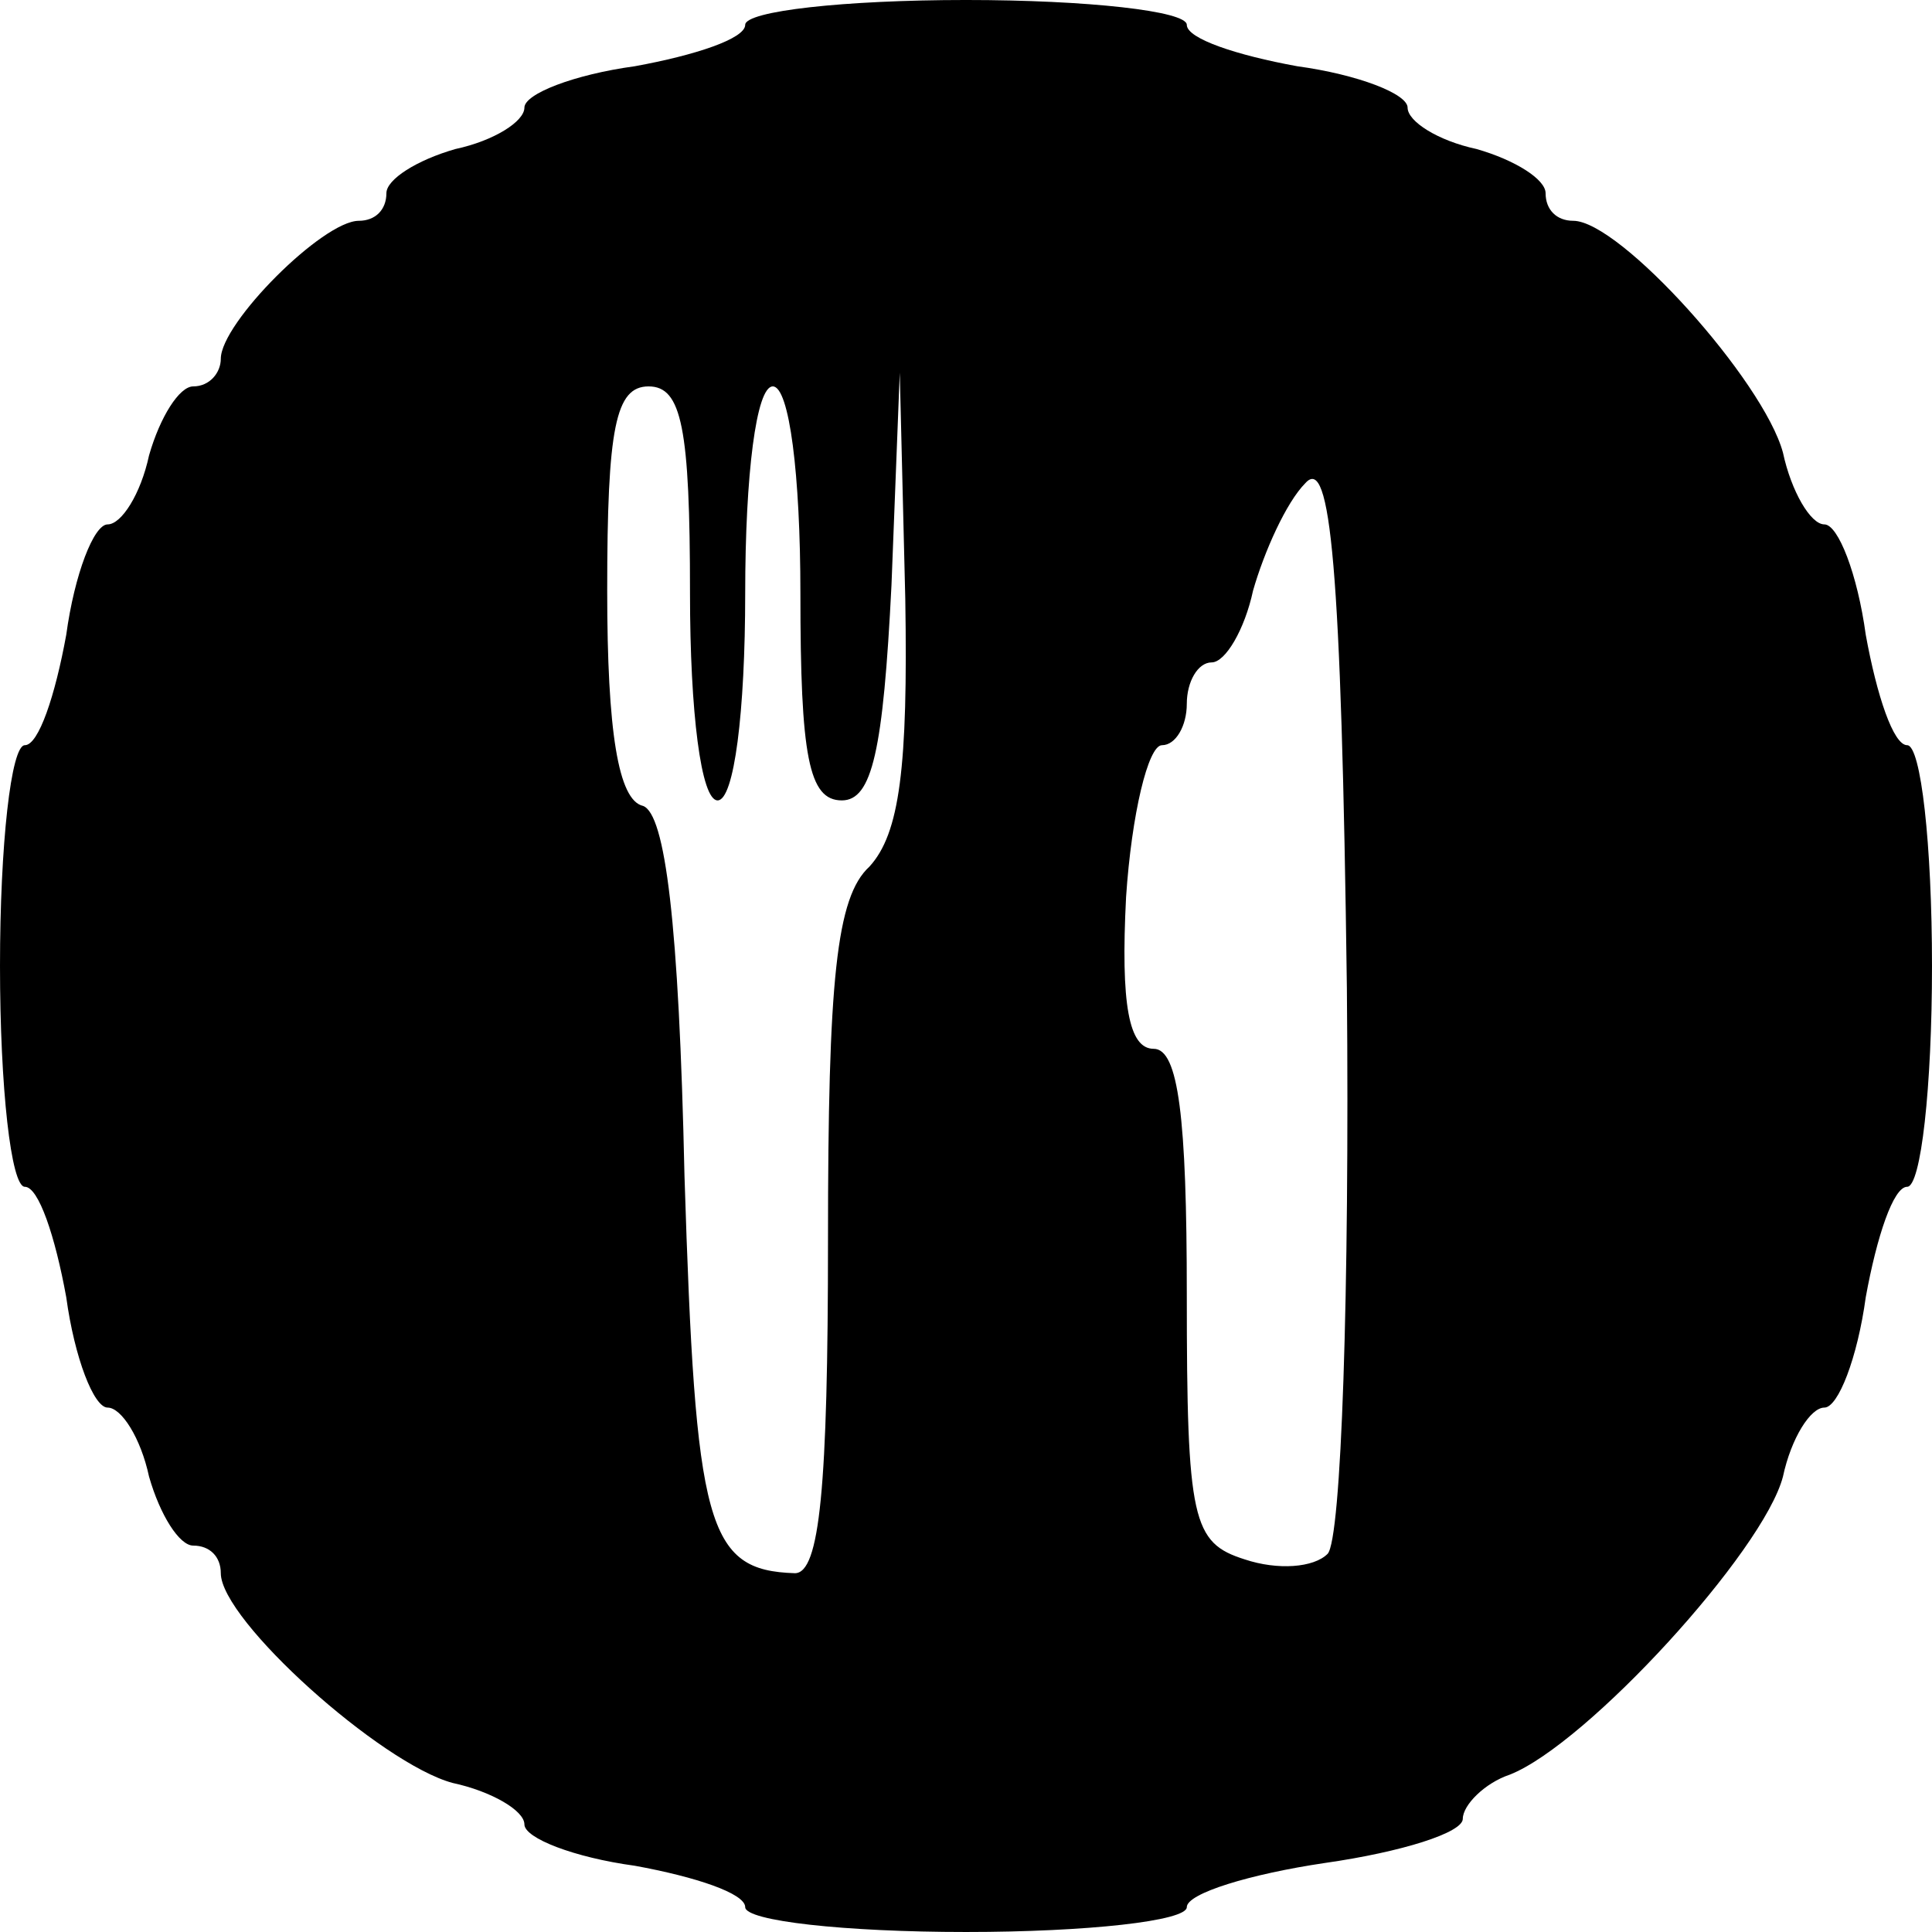 <?xml version="1.0" standalone="no"?>
<!DOCTYPE svg PUBLIC "-//W3C//DTD SVG 20010904//EN"
 "http://www.w3.org/TR/2001/REC-SVG-20010904/DTD/svg10.dtd">
<svg version="1.0" xmlns="http://www.w3.org/2000/svg"
 width="70pt" height="70pt" viewBox="0 0 70 70"
 preserveAspectRatio="xMidYMid meet">
<g transform="translate(0,70) scale(0.1,-0.1)"
fill="#000000" stroke="none">
<path d="M270 691 c0 -5 -18 -11 -40 -15 -22 -3 -40 -10 -40 -15 0 -5 -11 -12
-25 -15 -14 -4 -25 -11 -25 -16 0 -6 -4 -10 -10 -10 -13 0 -50 -37 -50 -50 0
-5 -4 -10 -10 -10 -5 0 -12 -11 -16 -25 -3 -14 -10 -25 -15 -25 -5 0 -12 -18
-15 -40 -4 -22 -10 -40 -15 -40 -5 0 -9 -36 -9 -80 0 -44 4 -80 9 -80 5 0 11
-18 15 -40 3 -22 10 -40 15 -40 5 0 12 -11 15 -25 4 -14 11 -25 16 -25 6 0 10
-4 10 -10 0 -17 58 -69 84 -76 14 -3 26 -10 26 -15 0 -5 18 -12 40 -15 22 -4
40 -10 40 -15 0 -5 36 -9 80 -9 44 0 80 4 80 9 0 5 23 12 50 16 28 4 50 11 50
16 0 5 8 13 17 16 28 11 92 81 99 108 3 14 10 25 15 25 5 0 12 18 15 40 4 22
10 40 15 40 5 0 9 36 9 80 0 44 -4 80 -9 80 -5 0 -11 18 -15 40 -3 22 -10 40
-15 40 -5 0 -12 12 -15 26 -7 26 -59 84 -76 84 -6 0 -10 4 -10 10 0 5 -11 12
-25 16 -14 3 -25 10 -25 15 0 5 -18 12 -40 15 -22 4 -40 10 -40 15 0 5 -36 9
-80 9 -44 0 -80 -4 -80 -9z m-20 -206 c0 -43 4 -75 10 -75 6 0 10 32 10 75 0
43 4 75 10 75 6 0 10 -32 10 -75 0 -59 3 -75 15 -75 11 0 15 18 18 78 l3 77 2
-82 c1 -61 -2 -85 -13 -97 -12 -11 -15 -41 -15 -135 0 -90 -3 -121 -12 -121
-32 1 -36 17 -40 144 -2 92 -7 131 -15 134 -9 2 -13 27 -13 78 0 59 3 74 15
74 12 0 15 -15 15 -75z m231 -348 c-5 -5 -18 -6 -30 -2 -19 6 -21 14 -21 96 0
64 -3 89 -12 89 -9 0 -12 16 -10 55 2 30 8 55 13 55 5 0 9 7 9 15 0 8 4 15 9
15 5 0 12 12 15 26 4 14 12 32 19 39 9 10 13 -29 15 -183 1 -110 -2 -200 -7
-205z"/>
</g>
</svg>

